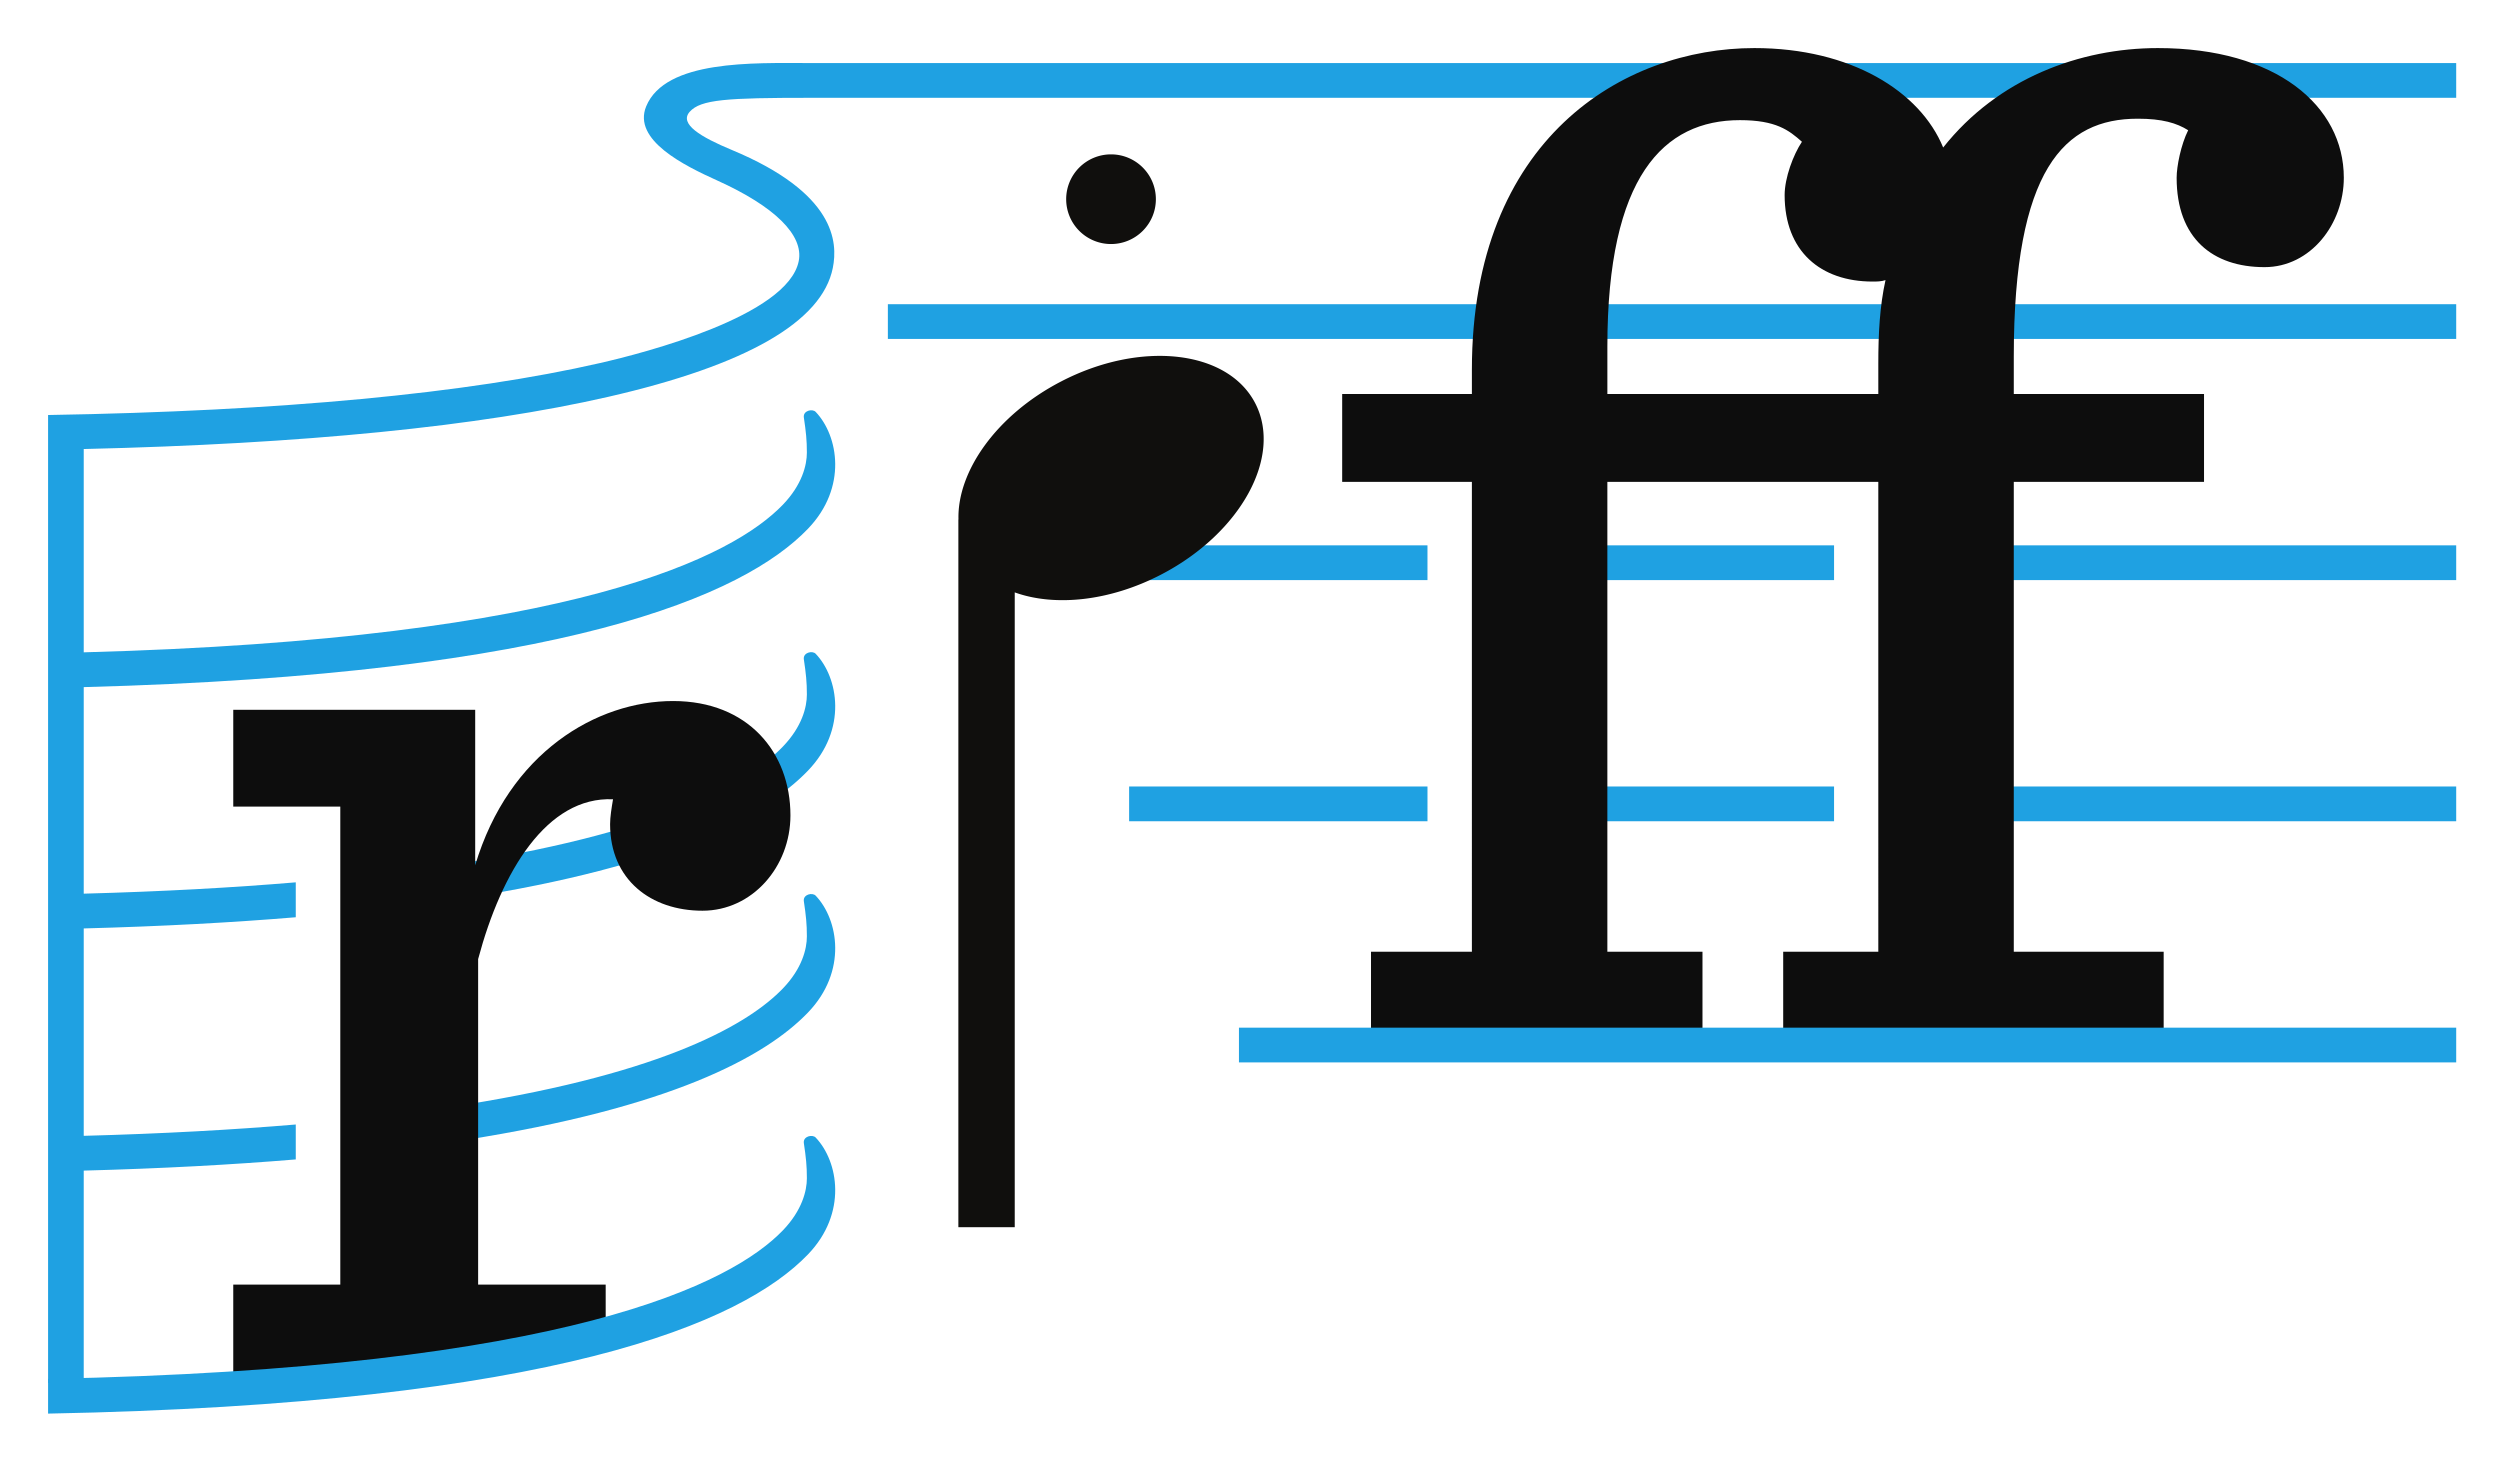<svg xmlns="http://www.w3.org/2000/svg" viewBox="-8.90 -8.90 462.80 269.80"><title>Riff logo</title><g><g><path fill="#1fa1e2" d="M330.62 143.13v-6.435h-53.83v6.435h53.83m-75.265-51.075H198.44v6.434h56.914v-6.434m21.436 0v6.434h53.83v-6.434h-53.83m75.265 51.075h93.736v-6.435h-93.736v6.435m-96.7-6.435h-55.232v6.435h55.232v-6.435m96.7-44.64v6.434h93.736v-6.434h-93.736"/><path fill="#1fa1e2" d="M141.052 9.208h304.739V2.772H140.803c-10.167 0-26.528-.643-30.084 8.024-2.56 6.24 7.084 10.972 13.167 13.721 10.602 4.794 16.035 10.11 15.075 14.92-2.028 10.159-28.621 17.002-36.723 18.858C77.455 63.969 43.121 67.2 0 67.928v179.195h6.6v-39.32c14.525-.385 27.553-1.098 39.253-2.07v-6.465c-11.602.979-24.623 1.704-39.252 2.097v-38.392c14.524-.384 27.552-1.097 39.252-2.07v-6.464c-11.602.978-24.623 1.704-39.252 2.097V118.3c88.978-2.36 122.15-16.919 134.067-29.313 7.343-7.636 5.635-17.219 1.433-21.635-.613-.644-2.382-.237-2.192 1.04.394 2.625.56 4.2.56 6.5 0 2.301-.884 5.94-4.437 9.633-9.134 9.49-38.067 24.88-129.431 27.335V74.225c40.54-.944 73.134-4.176 97.074-9.658 25.61-5.864 39.605-13.896 41.596-23.87.958-4.802.449-13.876-18.718-21.846-5.728-2.382-9.778-4.806-7.778-7.055 2.035-2.29 6.876-2.588 22.277-2.588"/><path fill="#1fa1e2" d="M139.91 157.948c.393 2.625.56 4.199.56 6.5s-.885 5.94-4.438 9.632c-6.173 6.415-21.392 15.524-58.813 21.513v6.535c37.79-5.925 55.43-15.245 63.449-23.585 7.343-7.637 5.635-17.22 1.433-21.635-.613-.645-2.382-.239-2.192 1.04m.759-24.183c7.343-7.636 5.635-17.22 1.433-21.636-.613-.644-2.382-.237-2.192 1.04.394 2.627.56 4.2.56 6.502 0 2.3-.884 5.94-4.437 9.631-6.173 6.414-21.392 15.525-58.813 21.514v6.535c37.79-5.926 55.43-15.247 63.449-23.586M445.79 53.848H155.462v-6.435h290.33v6.435"/><path fill="#0d0d0d" d="M115.712 120.875c-14.115 0-30.401 9.5-36.644 30.401v-28.773H34.281v17.914h19.815v88.491H34.28v17.915h26.18l42.765-8.135v-9.78H79.611v-60.26c4.343-16.287 12.757-30.13 24.972-29.587-.271 1.63-.542 3.257-.542 4.615 0 10.315 7.6 16.015 17.1 16.015 9.229 0 16.286-8.144 16.286-17.644 0-11.672-7.871-21.172-21.715-21.172m223.101-62.447c0-5.603.267-10.672 1.334-15.475-.8.268-1.6.268-2.4.268-9.606 0-16.275-5.604-16.275-16.008 0-3.201 1.6-7.469 3.201-9.872-2.401-2.133-4.802-4.001-11.472-4.001-14.14 0-24.545 10.405-24.545 41.887v8.805h50.157zm12.006-40.019C360.957 5.603 376.165 0 390.57 0c21.878 0 34.417 10.672 34.417 24.012 0 8.537-6.136 16.541-14.673 16.541-9.606 0-16.275-5.336-16.275-16.541 0-2.135.8-6.137 2.135-8.804-2.135-1.335-4.803-2.135-9.338-2.135-13.606 0-22.945 9.338-22.945 44.022v6.937h35.217v16.273h-35.217v86.976h27.747v17.608h-70.434v-17.608h17.608V80.305h-50.157v86.976h17.608v17.608H244.9v-17.608h18.676V80.305h-24.012V64.032h24.012v-4.537C263.577 16.808 291.591 0 315.87 0c17.875 0 30.682 8.004 34.95 18.41"/><path fill="#100f0d" d="M223.456 65.727c-5.13-9.867-21.236-11.65-35.967-3.987-11.857 6.161-19.2 16.556-18.956 25.523h-.021v131.016h10.436V100.763c7.344 2.654 17.51 1.688 27.108-3.304 14.736-7.659 22.525-21.864 17.4-31.732M196.77 36.276c4.582 0 8.305-3.717 8.305-8.299 0-4.586-3.723-8.3-8.304-8.3a8.297 8.297 0 0 0-8.3 8.3 8.299 8.299 0 0 0 8.3 8.299"/><path fill="#1fa1e2" d="M139.91 202.725c.393 2.626.56 4.2.56 6.5 0 2.302-.885 5.94-4.438 9.634-9.35 9.714-39.44 25.617-136.032 27.49v6.438c93.959-1.8 128.46-16.771 140.668-29.467 7.343-7.636 5.635-17.219 1.433-21.635-.613-.645-2.382-.237-2.192 1.04M445.79 187.77H220.454v-6.434h225.338v6.435"/></g></g></svg>